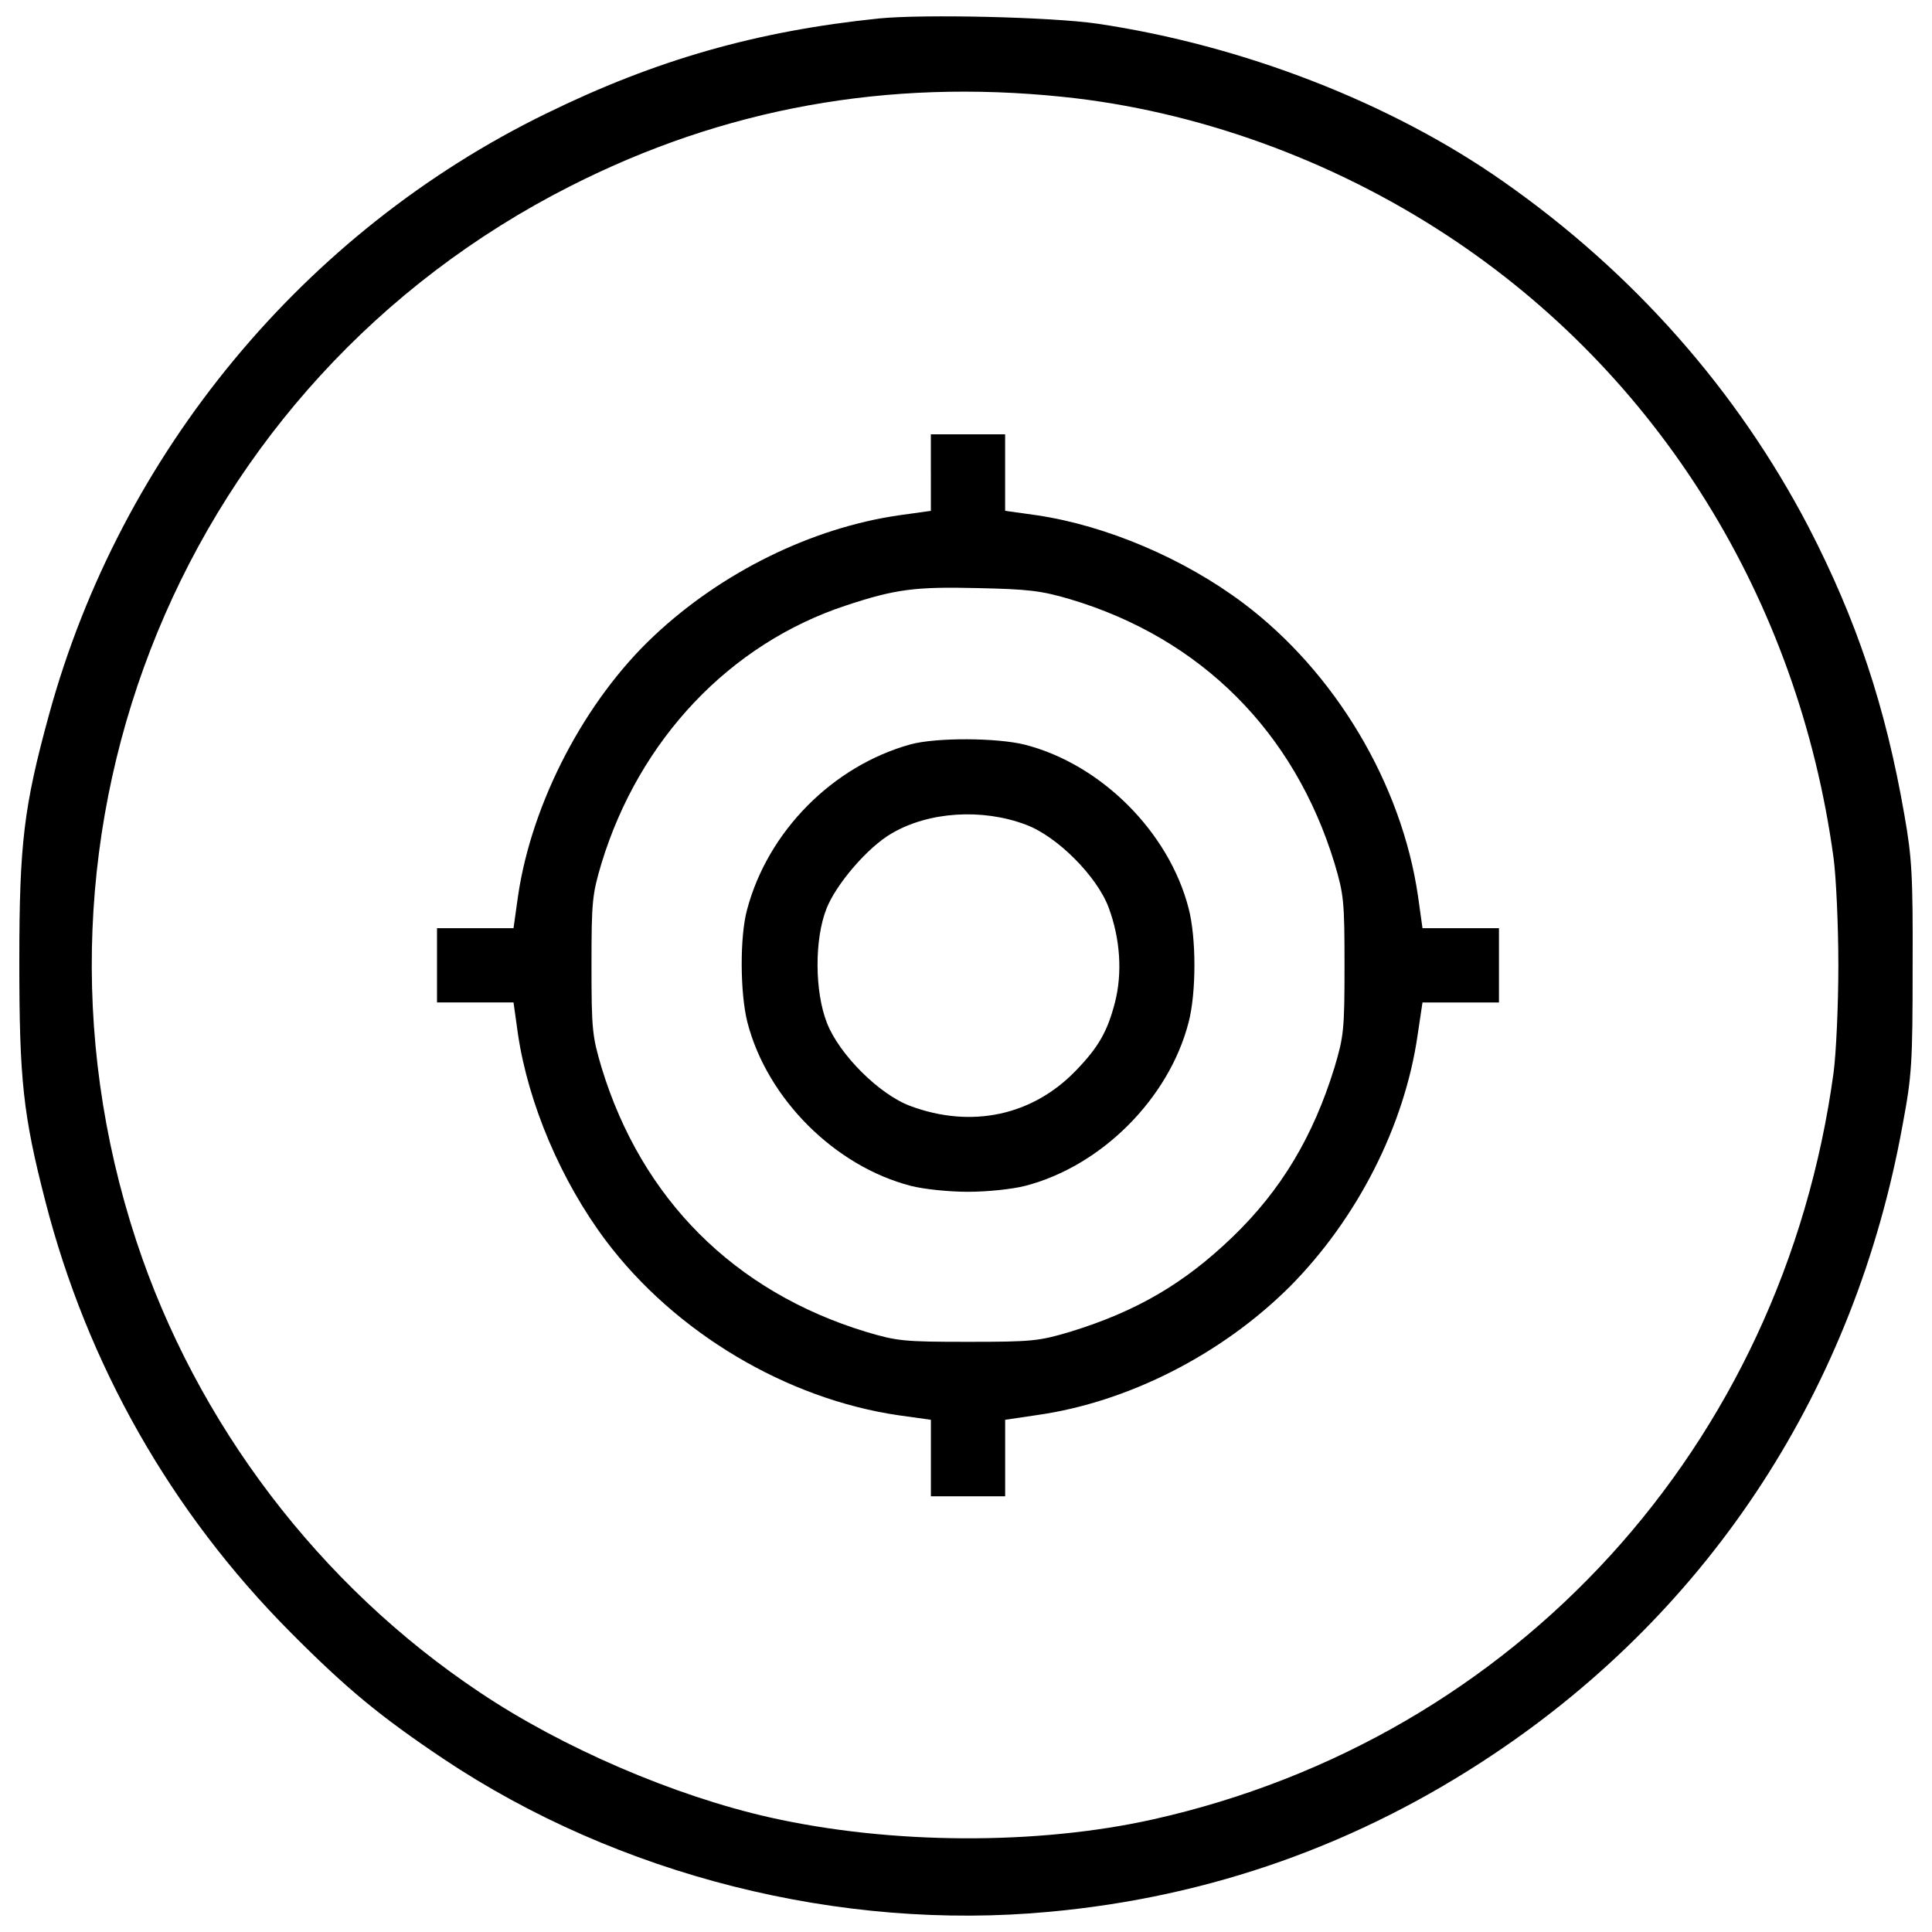 <?xml version="1.0" encoding="utf-8"?>
<!-- Svg Vector Icons : http://www.onlinewebfonts.com/icon -->
<!DOCTYPE svg PUBLIC "-//W3C//DTD SVG 1.1//EN" "http://www.w3.org/Graphics/SVG/1.1/DTD/svg11.dtd">
<svg version="1.1" xmlns="http://www.w3.org/2000/svg" xmlns:xlink="http://www.w3.org/1999/xlink" x="0px" y="0px" viewBox="0 0 1000 1000" enable-background="new 0 0 1000 1000" xml:space="preserve">
<g><g transform="translate(0,512) scale(0.1,-0.1)"><path d="M4549.1,5024.4c-632.3-65.3-1153.1-213.3-1722-492C1574.1,3921.2,624.7,2775.8,253.7,1420.8C123.1,944.2,100,753.9,100,142.8c0-611.2,19.2-791.8,134.5-1239.6C451.7-1942.4,884.1-2705.4,1503-3328.1c292.1-294.1,465.1-436.3,791.8-655.4c903.3-603.4,2052.6-893.7,3138.4-791.8c834.1,76.9,1600.9,349.8,2296.6,814.9C8858-3207.1,9601.8-2061.6,9847.8-702.8c48,255.6,51.9,320.9,51.9,816.8c1.9,474.7-3.8,567-42.3,786c-98,565-247.9,1010.9-495.9,1491.4c-369,707.3-907.1,1318.4-1583.6,1791.2c-578.5,405.5-1345.3,703.4-2098.7,814.9C5442.8,5032.1,4777.9,5047.4,4549.1,5024.4z M5500.5,4618.8c690-71.1,1389.5-322.9,1989.1-716.9c1095.5-718.8,1818.1-1883.4,2000.7-3221.1c13.5-99.9,25-351.7,25-557.3c0-205.7-11.5-457.4-25-557.3c-263.3-1929.6-1643.2-3442.1-3520.9-3863c-601.6-134.5-1358.8-130.7-1983.4,9.6c-495.9,111.4-1076.3,361.3-1502.9,647.7C1652.9-3086,1016.7-2248,705.4-1302.5C2,834.7,953.3,3144.8,2954,4157.6C3745.8,4559.3,4589.5,4713,5500.5,4618.8z"/><path d="M4818.2,2673.9v-198l-165.3-23.1c-451.6-65.4-916.7-294.1-1266.5-622.7c-357.5-334.4-634.2-862.9-705.3-1349.2L2658,315.8h-198h-198V123.6V-68.6h198h198l23.1-165.3c53.8-359.4,222.9-759.1,455.5-1068.6c357.5-474.7,934-818.7,1516.4-903.3l165.3-23v-198v-197.9h192.2h192.2v197.9v198l169.1,25c468.9,67.3,951.3,313.3,1303,663c349.8,351.7,595.8,834.1,663,1304.9l25,167.2h197.9h197.9v192.2v192.2h-197.9h-197.9L7339.7,481c-84.6,582.3-428.6,1158.9-903.3,1516.4c-309.4,232.5-709.2,401.7-1068.6,455.5l-165.3,23.1v198v197.9h-192.2h-192.2V2673.9z M5538.9,2018.5c676.5-201.8,1160.8-686.1,1368.4-1366.5c48-161.4,51.9-196,51.9-528.5c0-332.5-3.8-367.1-51.9-528.5c-109.6-355.5-274.8-634.2-528.5-878.3c-249.8-240.2-495.8-384.4-839.9-490.1c-161.4-48-196-51.9-528.5-51.9c-332.5,0-367.1,3.8-528.5,51.9c-680.3,207.6-1160.8,686.1-1368.4,1368.4c-48,161.4-51.9,196-51.9,528.5c0,332.5,3.8,367.1,51.9,528.5c196,641.9,665,1135.8,1264.6,1333.8c255.6,84.6,357.5,98,680.3,90.3C5323.7,2070.4,5389,2062.7,5538.9,2018.5z"/><path d="M4712.5,1267.1c-401.7-111.5-738-449.7-845.6-855.2c-38.4-140.3-36.5-434.4,1.9-584.3c101.9-394,451.6-743.8,845.6-845.6c67.3-17.3,196-30.7,296-30.7c100,0,228.7,13.4,296,30.7c394,101.9,743.8,451.6,845.6,845.6c40.4,153.8,40.4,438.2,0,591.9c-101.9,394-451.6,743.8-845.6,845.6C5162.2,1301.7,4847,1303.6,4712.5,1267.1z M5308.3,852c163.4-59.6,370.9-269.1,430.5-430.5c59.6-161.4,71.1-336.3,32.7-488.2c-38.4-149.9-84.6-232.5-201.8-353.6c-224.8-234.5-542-301.7-857.2-184.5c-161.4,59.6-369,267.1-432.4,430.5c-63.4,161.4-65.3,432.4-1.9,591.9c50,126.8,213.3,317.1,336.3,388.2C4806.7,919.2,5083.4,936.5,5308.3,852z"/></g></g>
</svg>